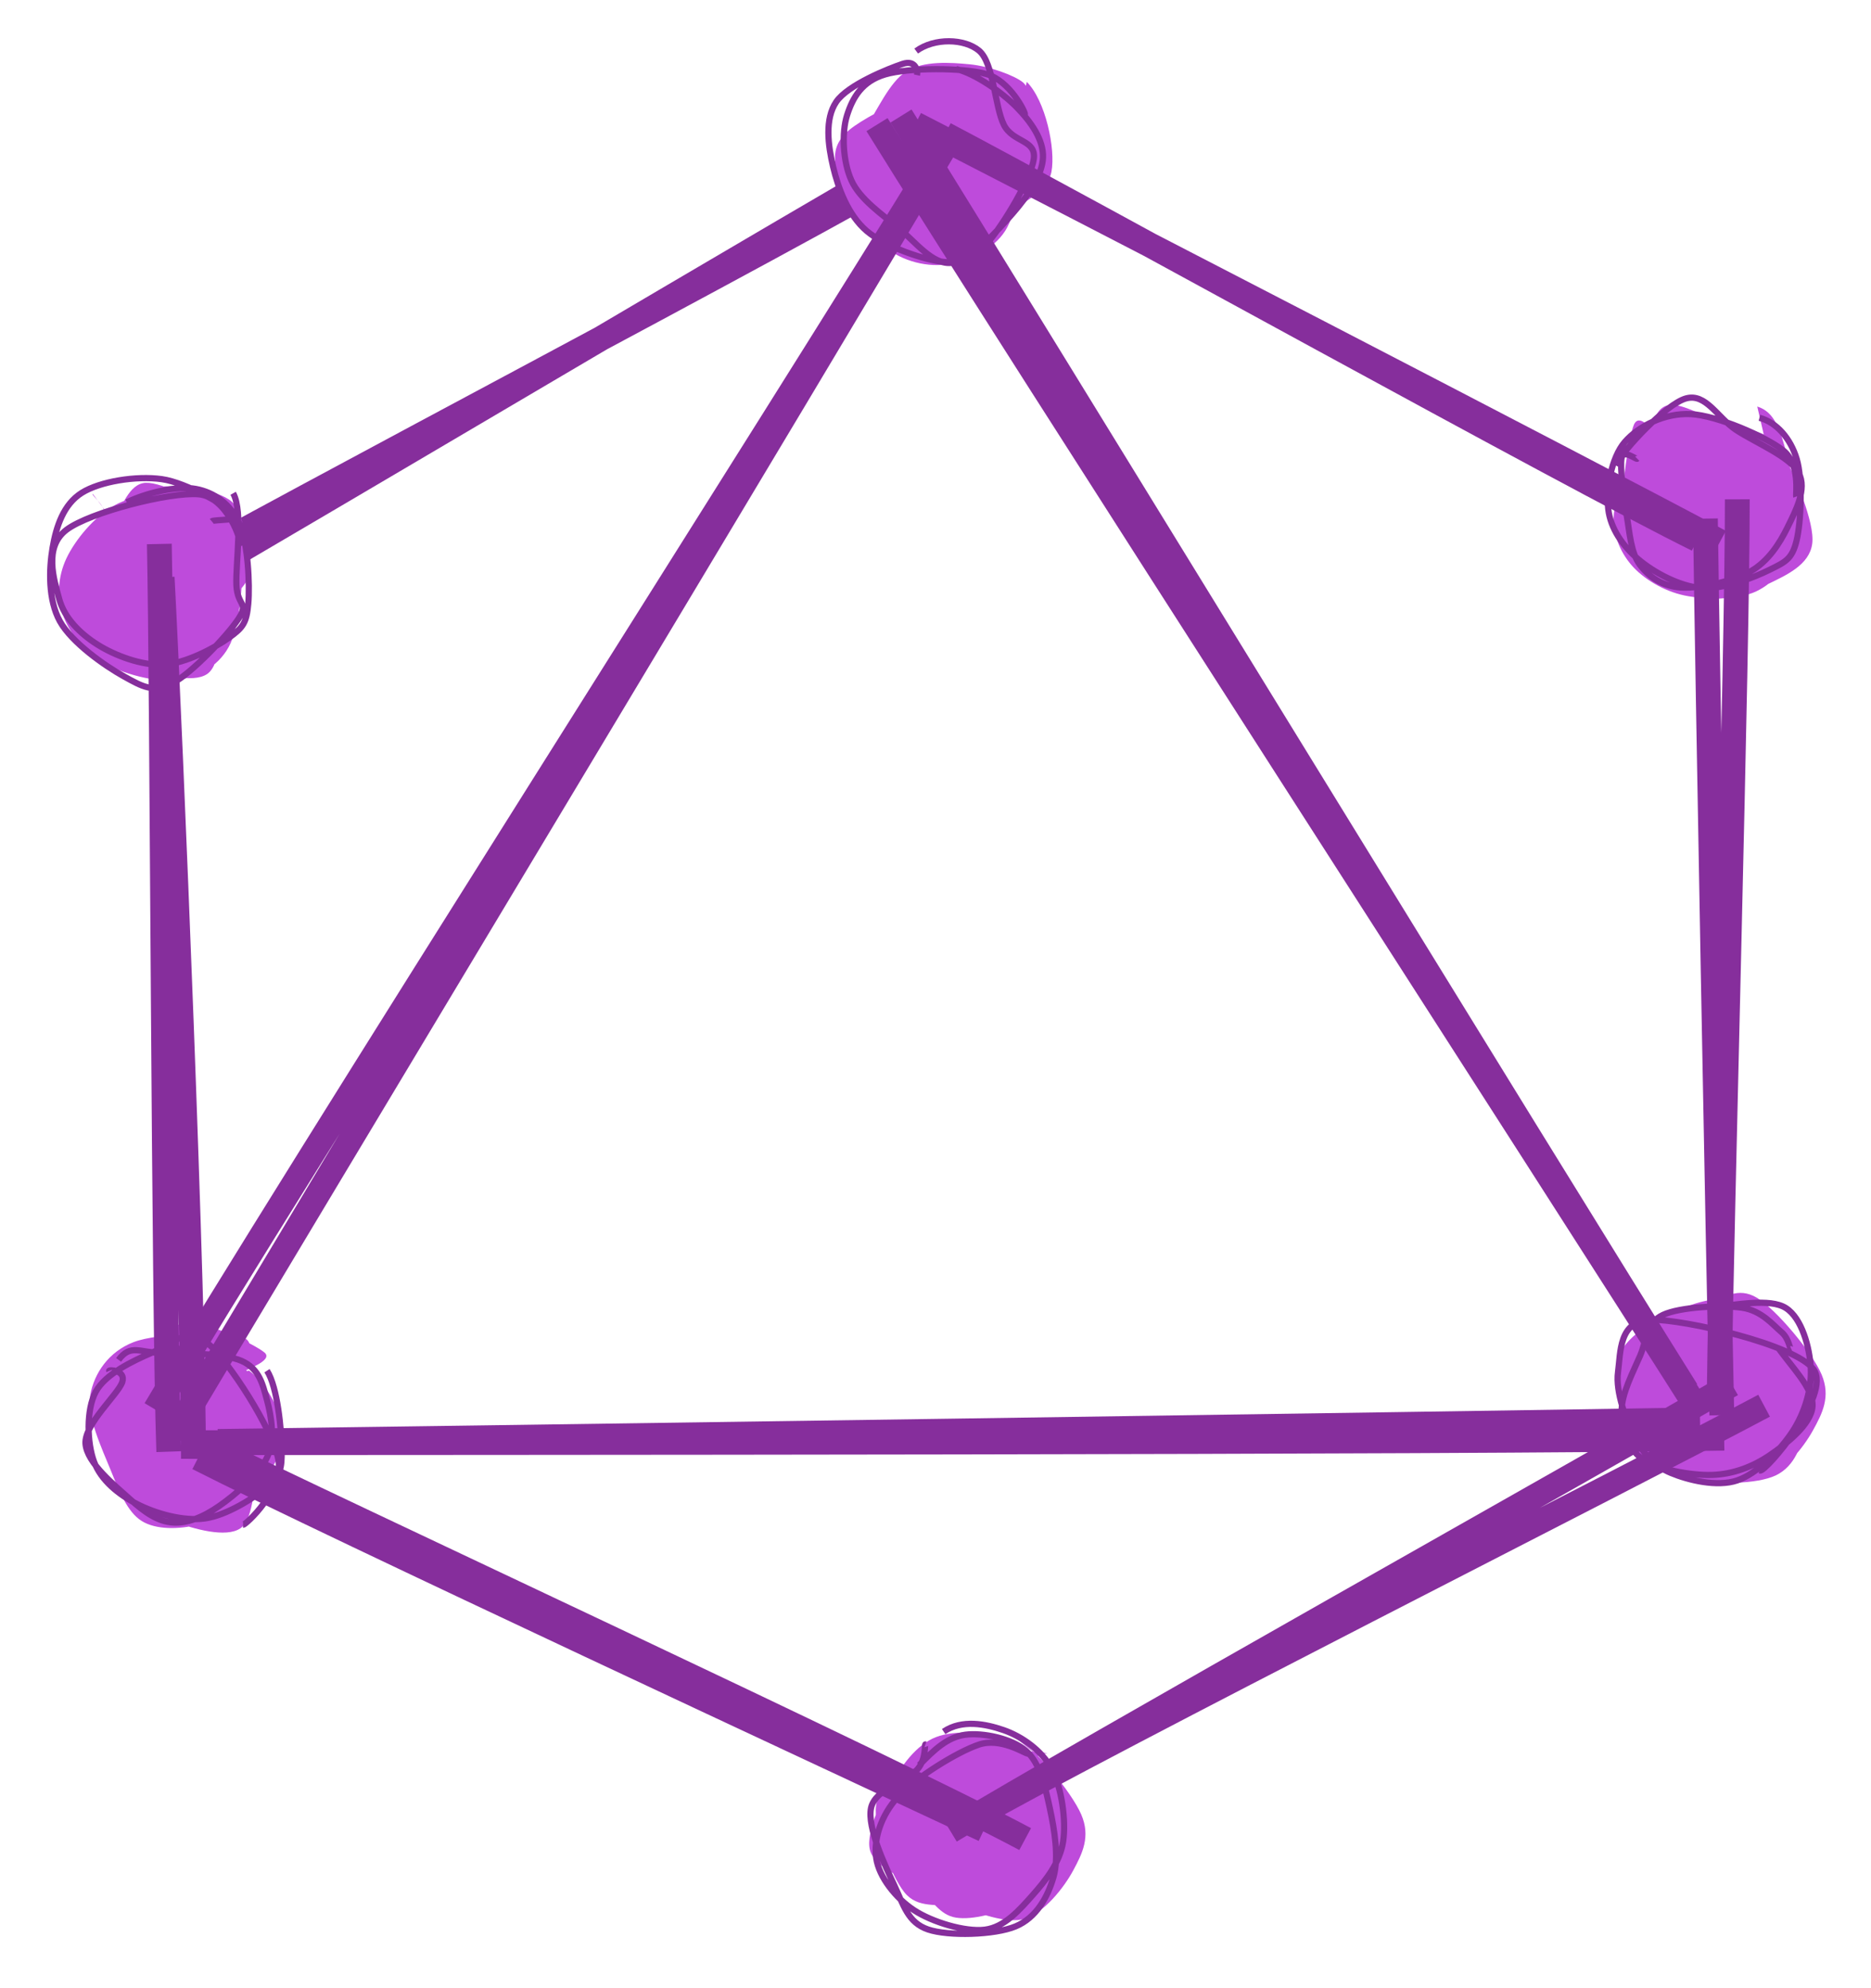 <svg version="1.1" xmlns="http://www.w3.org/2000/svg" viewBox="0 0 301.689 320.556" width="301.689" height="320.556">
  <!-- svg-source:excalidraw -->
  
  <defs>
    <style>
      @font-face {
        font-family: "Virgil";
        src: url("https://excalidraw.com/Virgil.woff2");
      }
      @font-face {
        font-family: "Cascadia";
        src: url("https://excalidraw.com/Cascadia.woff2");
      }
    </style>
  </defs>
  <g><g transform="translate(26.73 93.904) rotate(0 61.293 -34.938)"><path d="M0.682 1.514 C21.403 -10.486, 104.098 -59.491, 124.979 -71.389 M-2.393 -0.132 C17.851 -11.734, 101.33 -55.491, 122.464 -67.928" stroke="#862e9c" stroke-width="4" fill="none"></path></g></g><g transform="translate(135.926 10) rotate(0 15.357 15.357)"><path d="M9.262 2.937 C11.7 1.253, 13.645 0.505, 16.79 0.638 C19.936 0.771, 26.068 1.584, 28.136 3.735 C30.205 5.886, 29.536 9.626, 29.203 13.546 C28.87 17.465, 28.123 24.196, 26.137 27.251 C24.15 30.307, 20.711 31.71, 17.284 31.88 C13.857 32.05, 8.504 30.247, 5.575 28.271 C2.646 26.295, 0.458 22.921, -0.291 20.024 C-1.04 17.128, -2.663 13.947, 1.082 10.893 C4.827 7.839, 17.755 2.013, 22.179 1.699 C26.604 1.385, 28.268 9.129, 27.629 9.01 M29.634 3.196 C32.653 6.207, 34.317 14.014, 33.614 17.701 C32.911 21.388, 28.067 22.864, 25.418 25.319 C22.768 27.775, 20.776 31.644, 17.718 32.433 C14.66 33.222, 10.254 32.507, 7.067 30.054 C3.881 27.6, -0.805 20.923, -1.401 17.712 C-1.997 14.502, 1.55 13.491, 3.491 10.788 C5.433 8.086, 7.419 3.233, 10.247 1.497 C13.076 -0.24, 17.326 0.068, 20.463 0.371 C23.6 0.675, 27.694 2.165, 29.067 3.317 C30.439 4.469, 29.26 7.128, 28.696 7.285" stroke="none" stroke-width="0" fill="#be4bdb"></path><path d="M18.259 1.127 C21.381 1.9, 25.658 4.897, 27.99 7.273 C30.323 9.65, 32.351 12.535, 32.252 15.384 C32.153 18.233, 29.849 21.536, 27.397 24.367 C24.946 27.199, 20.613 31.972, 17.543 32.372 C14.474 32.772, 11.676 28.977, 8.979 26.767 C6.283 24.557, 2.753 22.144, 1.367 19.111 C-0.019 16.079, -0.247 11.427, 0.661 8.575 C1.569 5.722, 3.066 3.101, 6.812 1.996 C10.558 0.891, 19.383 0.869, 23.138 1.944 C26.894 3.019, 29.396 8.025, 29.345 8.447 M11.805 -1.768 C14.72 -3.914, 19.592 -3.807, 21.948 -1.825 C24.304 0.157, 24.474 7.217, 25.943 10.124 C27.413 13.03, 31.177 12.475, 30.766 15.613 C30.355 18.75, 25.87 26.177, 23.478 28.95 C21.087 31.722, 19.693 32.534, 16.417 32.248 C13.14 31.962, 6.821 29.795, 3.818 27.232 C0.816 24.669, -0.779 20.337, -1.597 16.87 C-2.415 13.403, -2.958 9.19, -1.092 6.429 C0.774 3.668, 7.428 1.023, 9.6 0.304 C11.772 -0.416, 12.076 1.462, 11.938 2.112" stroke="#862e9c" stroke-width="1" fill="none"></path></g><g transform="translate(10 78.009) rotate(0 15.357 15.357)"><path d="M15.644 0.47 C18.683 0.145, 25.111 0.884, 27.366 2.87 C29.62 4.856, 29.254 8.476, 29.169 12.388 C29.084 16.3, 28.647 23.133, 26.855 26.342 C25.063 29.552, 21.795 31.232, 18.419 31.645 C15.042 32.058, 9.642 30.578, 6.595 28.82 C3.548 27.063, 1.117 23.905, 0.137 21.101 C-0.842 18.296, -0.68 14.938, 0.718 11.993 C2.116 9.048, 5.187 5.273, 8.524 3.432 C11.86 1.592, 17.975 0.833, 20.736 0.948 C23.496 1.063, 24.622 4.048, 25.087 4.122 M8.108 5.837 C9.695 4.021, 10.695 -0.067, 13.506 -0.164 C16.316 -0.261, 22.208 2.911, 24.973 5.255 C27.738 7.598, 29.819 11.417, 30.095 13.898 C30.37 16.378, 27.74 17.344, 26.624 20.138 C25.509 22.931, 25.717 29.097, 23.401 30.66 C21.084 32.223, 15.9 30.722, 12.725 29.517 C9.55 28.312, 6.154 26.578, 4.35 23.429 C2.546 20.28, 1.493 13.665, 1.902 10.623 C2.311 7.581, 6.294 6.68, 6.802 5.177 C7.311 3.674, 4.632 1.811, 4.953 1.608" stroke="none" stroke-width="0" fill="#be4bdb"></path><path d="M10.437 2.984 C13.462 1.481, 18.539 0.257, 21.562 0.816 C24.585 1.374, 27.161 3.253, 28.573 6.336 C29.985 9.419, 30.306 16.239, 30.034 19.315 C29.762 22.391, 29.214 23.156, 26.941 24.794 C24.668 26.433, 19.931 28.958, 16.395 29.145 C12.858 29.333, 8.532 27.689, 5.723 25.921 C2.914 24.153, 0.371 21.626, -0.46 18.538 C-1.29 15.45, -3 10.204, 0.741 7.393 C4.483 4.583, 17.338 1.301, 21.988 1.677 C26.639 2.053, 29.02 9.367, 28.643 9.649 M27.594 1.522 C29.247 4.458, 27.975 12.944, 28.118 16.316 C28.26 19.688, 30.177 19.112, 28.451 21.754 C26.724 24.396, 20.838 30.619, 17.757 32.166 C14.676 33.713, 12.983 32.703, 9.966 31.034 C6.95 29.366, 1.572 25.611, -0.343 22.156 C-2.257 18.702, -2.11 13.758, -1.522 10.307 C-0.934 6.856, 0.251 3.295, 3.184 1.45 C6.117 -0.395, 11.945 -1.331, 16.076 -0.762 C20.207 -0.193, 26.627 3.731, 27.971 4.864 C29.315 5.998, 24.538 5.704, 24.141 6.037" stroke="#862e9c" stroke-width="1" fill="none"></path></g><g transform="translate(260.097 65.723) rotate(0 15.357 15.357)"><path d="M23.253 -0.178 C26.102 0.677, 26.996 3.752, 27.977 7.409 C28.959 11.066, 29.953 18.063, 29.143 21.762 C28.332 25.462, 26.055 28.188, 23.115 29.607 C20.175 31.026, 14.862 30.984, 11.502 30.278 C8.143 29.572, 4.854 27.572, 2.96 25.372 C1.065 23.172, -0.173 20.149, 0.135 17.079 C0.443 14.009, 3.134 9.865, 4.808 6.954 C6.481 4.042, 6.177 -1.053, 10.175 -0.391 C14.172 0.271, 25.704 6.98, 28.793 10.926 C31.882 14.872, 28.932 22.755, 28.708 23.285 M2.325 5.069 C3.759 2.571, 9.599 2.289, 13.044 2.077 C16.49 1.865, 20.56 2.835, 23 3.796 C25.439 4.756, 26.163 4.818, 27.682 7.839 C29.202 10.859, 32.561 18.488, 32.117 21.919 C31.674 25.35, 27.962 26.994, 25.021 28.423 C22.08 29.853, 17.79 31.475, 14.472 30.495 C11.154 29.515, 7.259 24.896, 5.114 22.542 C2.969 20.189, 1.895 19.666, 1.601 16.372 C1.307 13.079, 2.527 4.774, 3.351 2.78 C4.175 0.787, 6.402 3.521, 6.545 4.412" stroke="none" stroke-width="0" fill="#be4bdb"></path><path d="M23.604 1.632 C26.389 2.38, 28.615 4.968, 29.612 8.274 C30.609 11.58, 30.318 18.488, 29.585 21.468 C28.852 24.448, 27.778 24.886, 25.213 26.154 C22.648 27.422, 17.718 29.36, 14.197 29.076 C10.675 28.793, 6.579 26.574, 4.084 24.455 C1.589 22.336, -0.41 19.517, -0.774 16.361 C-1.137 13.206, -0.321 8.077, 1.9 5.524 C4.121 2.971, 8.303 0.82, 12.552 1.044 C16.801 1.267, 24.565 4.648, 27.396 6.864 C30.226 9.08, 29.417 14.028, 29.534 14.338 M0.369 9.277 C1.765 6.723, 8.469 -0.532, 11.719 -1.475 C14.97 -2.418, 16.835 1.617, 19.871 3.617 C22.908 5.617, 28.559 7.913, 29.937 10.524 C31.315 13.134, 29.438 16.633, 28.14 19.281 C26.841 21.929, 25.008 24.793, 22.145 26.412 C19.282 28.032, 13.932 29.179, 10.962 29 C7.992 28.822, 5.787 27.291, 4.325 25.342 C2.863 23.393, 2.682 20.176, 2.19 17.308 C1.697 14.439, 1.085 9.644, 1.372 8.132 C1.659 6.619, 3.712 8.428, 3.909 8.233" stroke="#862e9c" stroke-width="1" fill="none"></path></g><g transform="translate(15.265 215.782) rotate(0 15.357 15.357)"><path d="M16.765 -1.655 C19.564 -0.624, 24.158 4.504, 26.379 7.612 C28.601 10.719, 30.331 14.076, 30.094 16.991 C29.857 19.905, 27.208 22.922, 24.958 25.099 C22.708 27.277, 19.494 29.332, 16.596 30.054 C13.698 30.776, 9.91 30.908, 7.571 29.431 C5.233 27.955, 3.943 24.588, 2.564 21.196 C1.186 17.803, -1.32 12.511, -0.698 9.077 C-0.076 5.644, 2.232 2.15, 6.295 0.595 C10.357 -0.959, 20.815 -1.026, 23.676 -0.249 C26.537 0.527, 24.149 4.414, 23.459 5.253 M24.894 5.192 C27.664 7.263, 29.778 11.322, 30.074 13.798 C30.371 16.275, 27.769 17.245, 26.672 20.049 C25.576 22.853, 25.804 29.04, 23.495 30.623 C21.187 32.206, 16.003 30.734, 12.821 29.549 C9.639 28.364, 6.225 26.653, 4.403 23.515 C2.581 20.378, 1.5 13.768, 1.887 10.723 C2.275 7.678, 4.636 7.44, 6.727 5.244 C8.817 3.049, 10.99 -1.954, 14.43 -2.45 C17.871 -2.946, 25.789 0.956, 27.37 2.267 C28.951 3.579, 24.151 5.088, 23.917 5.417" stroke="none" stroke-width="0" fill="#be4bdb"></path><path d="M27.788 5.209 C29.497 7.874, 30.136 14.845, 30.157 17.947 C30.178 21.05, 29.98 21.978, 27.914 23.825 C25.849 25.672, 21.275 28.548, 17.763 29.029 C14.252 29.51, 9.825 28.238, 6.846 26.711 C3.868 25.184, 1.007 22.878, -0.107 19.866 C-1.222 16.853, -1.396 11.563, 0.158 8.637 C1.712 5.711, 6.201 3.612, 9.217 2.308 C12.232 1.005, 14.853 -2.044, 18.251 0.816 C21.649 3.676, 28.66 14.595, 29.605 19.469 C30.551 24.343, 24.365 30.059, 23.924 30.059 M3.856 3.462 C5.792 0.832, 7.365 2.315, 10.674 2.344 C13.983 2.373, 20.856 2.36, 23.71 3.637 C26.564 4.913, 27.107 7.428, 27.796 10.003 C28.486 12.577, 29.139 16.243, 27.846 19.084 C26.553 21.925, 22.592 25.284, 20.04 27.051 C17.487 28.818, 14.924 29.874, 12.532 29.684 C10.14 29.494, 8.021 28.029, 5.686 25.909 C3.351 23.79, -1.273 20.113, -1.479 16.968 C-1.685 13.823, 3.815 8.99, 4.45 7.038 C5.085 5.086, 2.215 4.99, 2.33 5.256" stroke="#862e9c" stroke-width="1" fill="none"></path></g><g transform="translate(260.975 208.762) rotate(0 15.357 15.357)"><path d="M2.209 8.017 C4.088 5.958, 8.292 2.873, 11.318 1.764 C14.344 0.656, 17.527 0.174, 20.362 1.366 C23.198 2.559, 26.7 5.683, 28.331 8.919 C29.961 12.156, 30.632 17.423, 30.146 20.784 C29.66 24.144, 28.484 27.578, 25.416 29.082 C22.348 30.586, 15.558 30.576, 11.738 29.807 C7.918 29.038, 4.151 27.034, 2.496 24.469 C0.841 21.904, 0.233 18.222, 1.809 14.42 C3.385 10.618, 8.427 3.148, 11.952 1.656 C15.478 0.164, 22.467 5.633, 22.963 5.467 M14.18 1.596 C16.916 0.48, 19.245 -1.391, 22.34 0.484 C25.436 2.36, 31.253 9.284, 32.752 12.851 C34.252 16.418, 32.876 19.103, 31.336 21.885 C29.796 24.668, 26.627 28.589, 23.512 29.546 C20.398 30.502, 15.884 28.365, 12.649 27.626 C9.415 26.887, 6.272 27.867, 4.106 25.11 C1.94 22.353, -0.888 14.746, -0.347 11.084 C0.194 7.422, 5.002 4.666, 7.351 3.136 C9.699 1.607, 12.206 2.415, 13.742 1.905 C15.279 1.394, 16.18 0.124, 16.569 0.072" stroke="none" stroke-width="0" fill="#be4bdb"></path><path d="M15.501 1.918 C18.801 1.677, 24.407 0.477, 26.991 2.126 C29.575 3.775, 30.826 8.494, 31.004 11.812 C31.182 15.13, 30.032 19.016, 28.056 22.034 C26.08 25.051, 22.415 28.803, 19.147 29.916 C15.879 31.029, 11.195 29.862, 8.448 28.712 C5.7 27.562, 4.084 25.723, 2.663 23.015 C1.242 20.307, -0.513 15.633, -0.08 12.466 C0.354 9.298, 0.006 4.082, 5.264 4.01 C10.521 3.938, 28.539 7.984, 31.466 12.034 C34.392 16.085, 23.604 28.745, 22.821 28.312 M25.705 8.475 C27.762 11.476, 31.506 15.095, 31.283 17.994 C31.061 20.894, 27.079 24.029, 24.369 25.869 C21.659 27.71, 18.447 28.942, 15.022 29.035 C11.597 29.129, 6.238 28.14, 3.819 26.431 C1.399 24.722, 0.561 21.55, 0.505 18.782 C0.448 16.015, 2.369 12.419, 3.48 9.827 C4.59 7.235, 4.431 4.523, 7.169 3.231 C9.906 1.938, 16.725 1.615, 19.905 2.073 C23.085 2.532, 24.922 4.869, 26.249 5.981 C27.576 7.093, 27.583 8.873, 27.868 8.746" stroke="#862e9c" stroke-width="1" fill="none"></path></g><g transform="translate(141.63 279.842) rotate(0 15.357 15.357)"><path d="M2.094 8.021 C3.524 4.961, 6.196 1.414, 9.274 0.23 C12.353 -0.953, 17.223 -0.651, 20.567 0.922 C23.911 2.495, 27.443 6.48, 29.339 9.667 C31.235 12.855, 33.076 17.145, 31.943 20.048 C30.811 22.95, 25.781 25.535, 22.545 27.082 C19.309 28.629, 15.223 29.744, 12.527 29.329 C9.831 28.913, 8.687 26.422, 6.369 24.59 C4.052 22.759, -0.694 21.277, -1.376 18.341 C-2.057 15.404, 0.887 9.552, 2.282 6.972 C3.677 4.392, 6.539 3.008, 6.994 2.861 M22.219 0.395 C25.317 1.989, 31.186 9.145, 32.717 12.705 C34.248 16.264, 32.914 18.954, 31.403 21.751 C29.892 24.547, 26.752 28.499, 23.65 29.486 C20.549 30.472, 16.038 28.377, 12.794 27.669 C9.55 26.96, 6.382 27.975, 4.189 25.236 C1.996 22.497, -0.873 14.9, -0.364 11.234 C0.145 7.568, 4.915 4.793, 7.241 3.24 C9.567 1.687, 10.384 2.002, 13.592 1.914 C16.8 1.825, 24.462 2.487, 26.488 2.71 C28.513 2.933, 25.89 2.663, 25.746 3.252" stroke="none" stroke-width="0" fill="#be4bdb"></path><path d="M10.531 -0.668 C13.485 -2.66, 17.288 -1.909, 20.191 -0.908 C23.093 0.093, 26.348 2.345, 27.949 5.339 C29.55 8.333, 30.309 13.663, 29.796 17.058 C29.283 20.452, 26.974 23.339, 24.87 25.707 C22.767 28.076, 20.365 30.868, 17.175 31.27 C13.985 31.671, 8.651 30.04, 5.731 28.117 C2.811 26.195, 0.087 22.776, -0.345 19.734 C-0.777 16.693, 0.378 12.922, 3.139 9.871 C5.9 6.82, 12.729 2.592, 16.22 1.428 C19.712 0.264, 23.5 2.807, 24.086 2.886 M6.608 4.721 C8.98 2.278, 11.132 0.222, 13.999 -0.159 C16.866 -0.541, 21.533 0.454, 23.809 2.431 C26.084 4.407, 26.914 8.301, 27.651 11.698 C28.388 15.096, 29.152 19.643, 28.231 22.816 C27.311 25.99, 25.497 29.336, 22.127 30.74 C18.757 32.143, 11.274 32.348, 8.011 31.236 C4.748 30.125, 4.081 27.329, 2.548 24.068 C1.016 20.808, -1.814 14.786, -1.185 11.673 C-0.556 8.561, 4.857 7.108, 6.321 5.395 C7.785 3.681, 7.4 1.323, 7.598 1.391" stroke="#862e9c" stroke-width="1" fill="none"></path></g><g><g transform="translate(-35.25 198.882) rotate(117.346 63.506 -37.077)"><path d="M-1.138 -0.758 C20.199 -12.368, 107.495 -57.711, 128.151 -69.334 M3.439 -3.637 C24.633 -16.077, 106.57 -62.825, 127.359 -73.397" stroke="#862e9c" stroke-width="4" fill="none"></path></g></g><g><g transform="translate(33.856 301.678) rotate(56.325 64.204 -36.719)"><path d="M2.664 1.746 C23.32 -9.876, 102.692 -58.298, 122.8 -70.493 M0.665 0.226 C22.248 -12.232, 106.36 -63.731, 127.743 -75.185" stroke="#862e9c" stroke-width="4" fill="none"></path></g></g><g><g transform="translate(155.922 294.612) rotate(0 62.921 -35.417)"><path d="M-2.688 0.587 C17.42 -11.607, 102.317 -59.288, 123.309 -71.422 M1.049 -1.562 C21.785 -13.463, 107.222 -56.618, 128.529 -67.978" stroke="#862e9c" stroke-width="4" fill="none"></path></g></g><g><g transform="translate(214.42 189.887) rotate(298.764 63.141 -36.28)"><path d="M-2.178 -0.342 C18.814 -12.476, 102.008 -60.191, 123.265 -72.218 M1.835 -2.996 C23.936 -14.803, 108.185 -58.011, 128.46 -69.206" stroke="#862e9c" stroke-width="4" fill="none"></path></g></g><g><g transform="translate(150.898 90.493) rotate(56.654 61.568 -36.821)"><path d="M-2.223 -1.138 C19.033 -13.165, 104.266 -61.066, 125.359 -72.505 M1.766 -4.224 C22.834 -15.867, 103.029 -57.921, 123.051 -69.649" stroke="#862e9c" stroke-width="4" fill="none"></path></g></g><g><g transform="translate(153.666 23.142) rotate(0 -64.381 103.491)"><path d="M-0.129 -1.425 C-20.72 33.499, -105.156 173.758, -125.767 208.407 M-3.643 3.973 C-24.511 38.162, -108.38 169.896, -128.633 204.108" stroke="#862e9c" stroke-width="4" fill="none"></path></g></g><g><g transform="translate(215.784 127.576) rotate(58.294 -61.091 104.657)"><path d="M-1.157 1.309 C-21.768 35.959, -103.325 172.351, -123.796 206.472 M3.41 -0.448 C-17.489 34.756, -104.116 174.925, -125.592 209.762" stroke="#862e9c" stroke-width="4" fill="none"></path></g></g><g><g transform="translate(270.836 19.533) rotate(297.222 -62.533 102.829)"><path d="M0.814 -0.626 C-19.657 33.496, -103.276 171.068, -123.982 206.039 M-2.189 -3.434 C-22.871 30.956, -105.48 174.385, -125.88 209.093" stroke="#862e9c" stroke-width="4" fill="none"></path></g></g></svg>